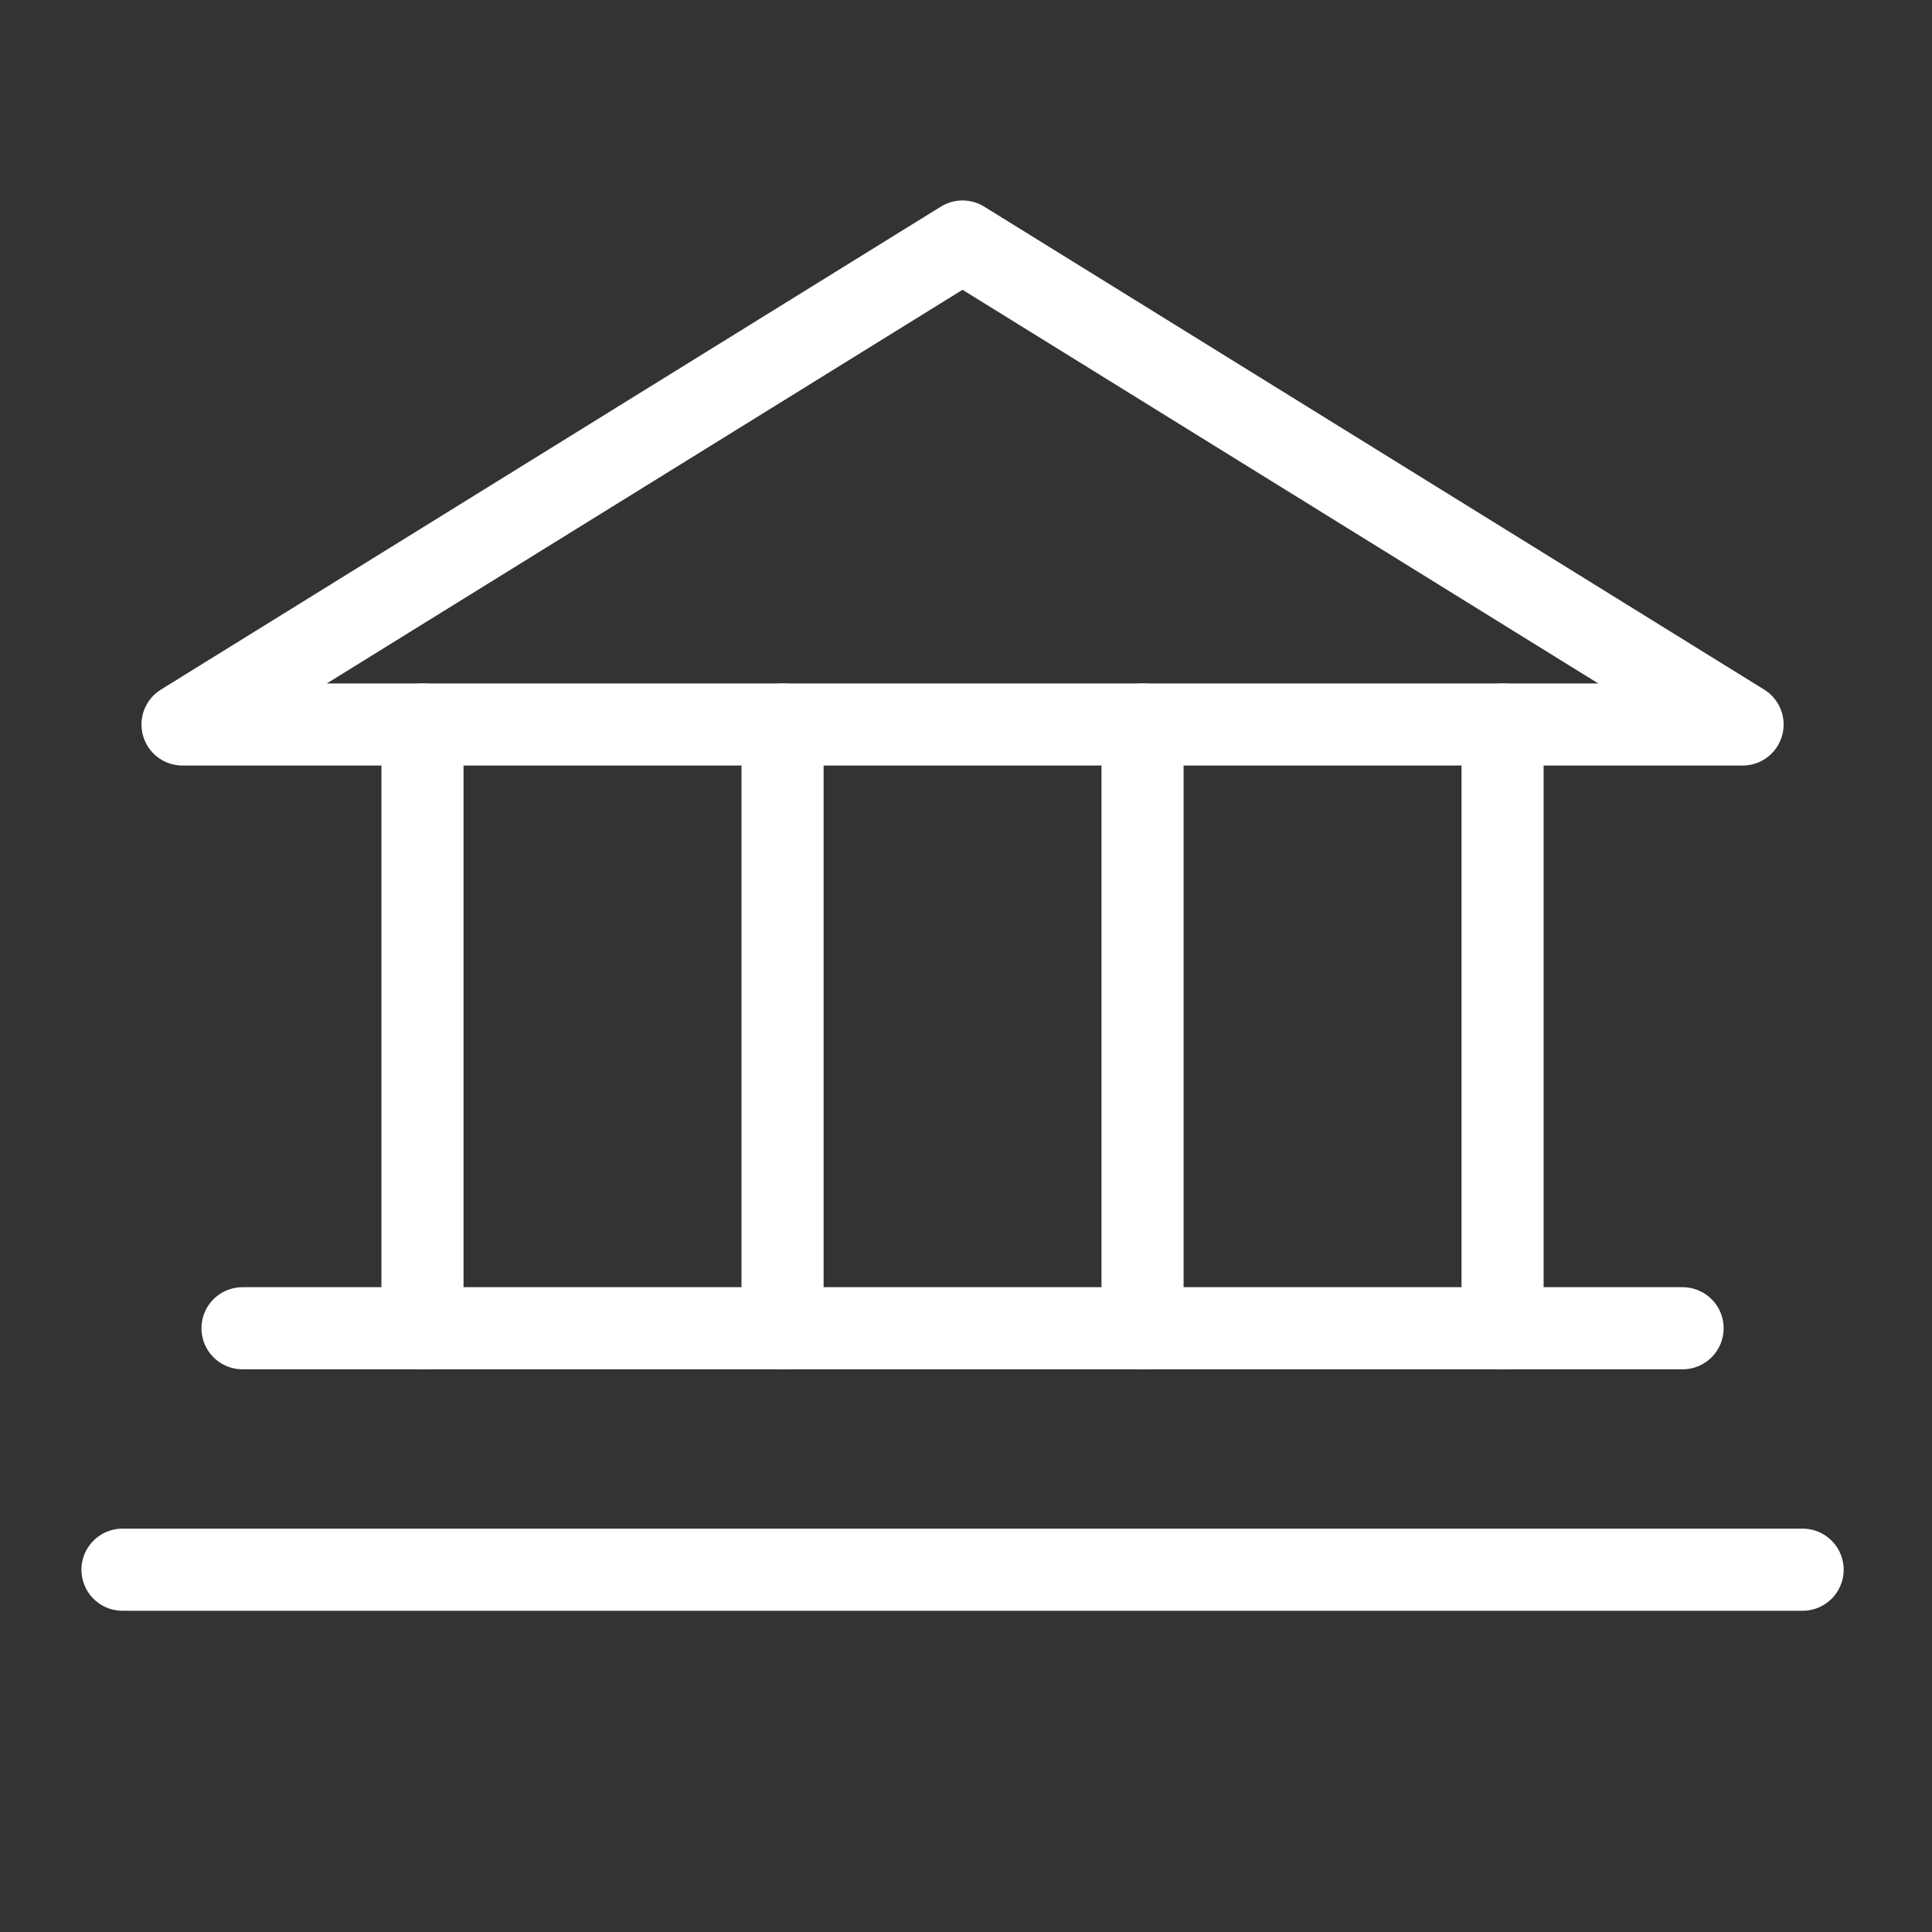 <svg width="40" height="40" viewBox="0 0 40 40" fill="none" xmlns="http://www.w3.org/2000/svg">
<rect x="0" y="0" width="40" height="40" fill="#333333" stroke="none"/>
<path d="M3.779 15H36.078L19.928 5L3.779 15Z" stroke="white" stroke-width="1.7" stroke-linecap="round" stroke-linejoin="round"/>
<path d="M8.747 15V27.5" stroke="white" stroke-width="1.7" stroke-linecap="round" stroke-linejoin="round"/>
<path d="M16.202 15V27.5" stroke="white" stroke-width="1.7" stroke-linecap="round" stroke-linejoin="round"/>
<path d="M23.655 15V27.5" stroke="white" stroke-width="1.7" stroke-linecap="round" stroke-linejoin="round"/>
<path d="M31.109 15V27.5" stroke="white" stroke-width="1.7" stroke-linecap="round" stroke-linejoin="round"/>
<path d="M5.021 27.5H34.836" stroke="white" stroke-width="1.7" stroke-linecap="round" stroke-linejoin="round"/>
<path d="M2.536 32.499H37.321" stroke="white" stroke-width="1.7" stroke-linecap="round" stroke-linejoin="round"/>
</svg>
